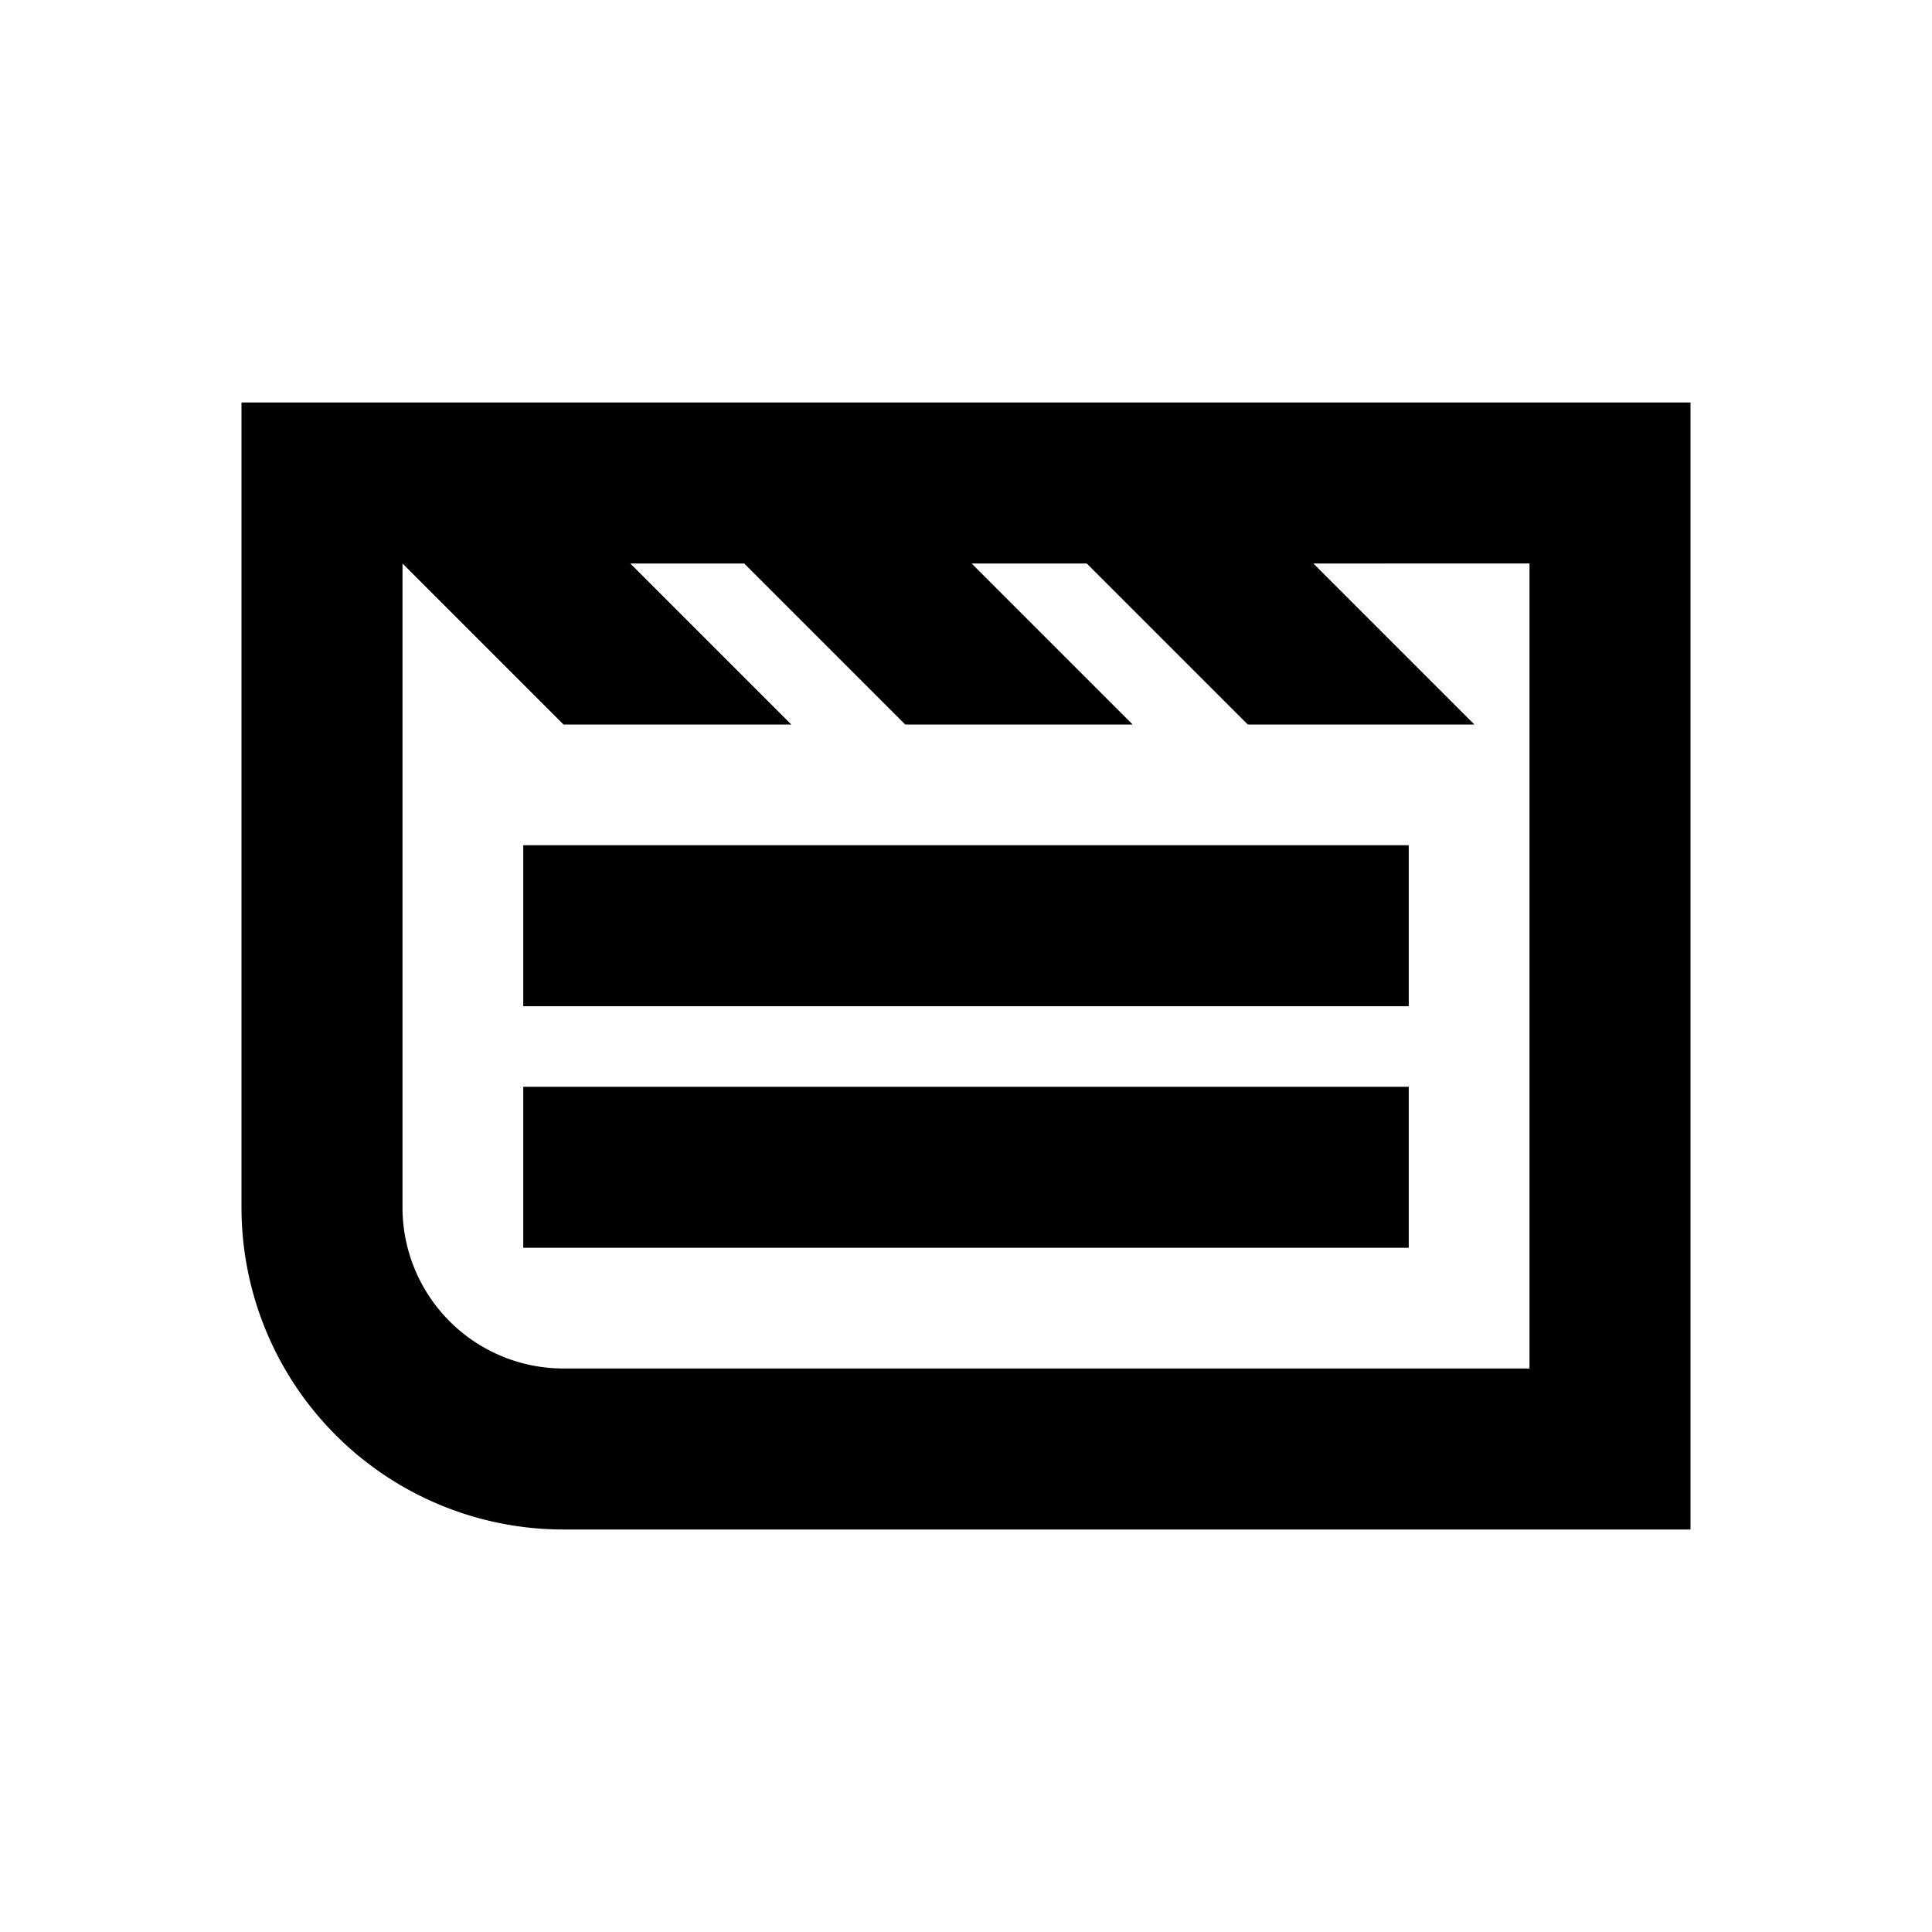 <svg xmlns="http://www.w3.org/2000/svg" viewBox="0 0 48 48"><path d="M35,25H13V21H35Zm0,2H13v4H35Zm7-17V38H14a8,8,0,0,1-8-8V10Zm-4,4H32.63l4,4H31l-4-4H24.14l4,4H22.49l-4-4H15.66l4,4H14l-4-4V30a4,4,0,0,0,4,4H38Z"/><rect width="48" height="48" style="fill:none"/></svg>